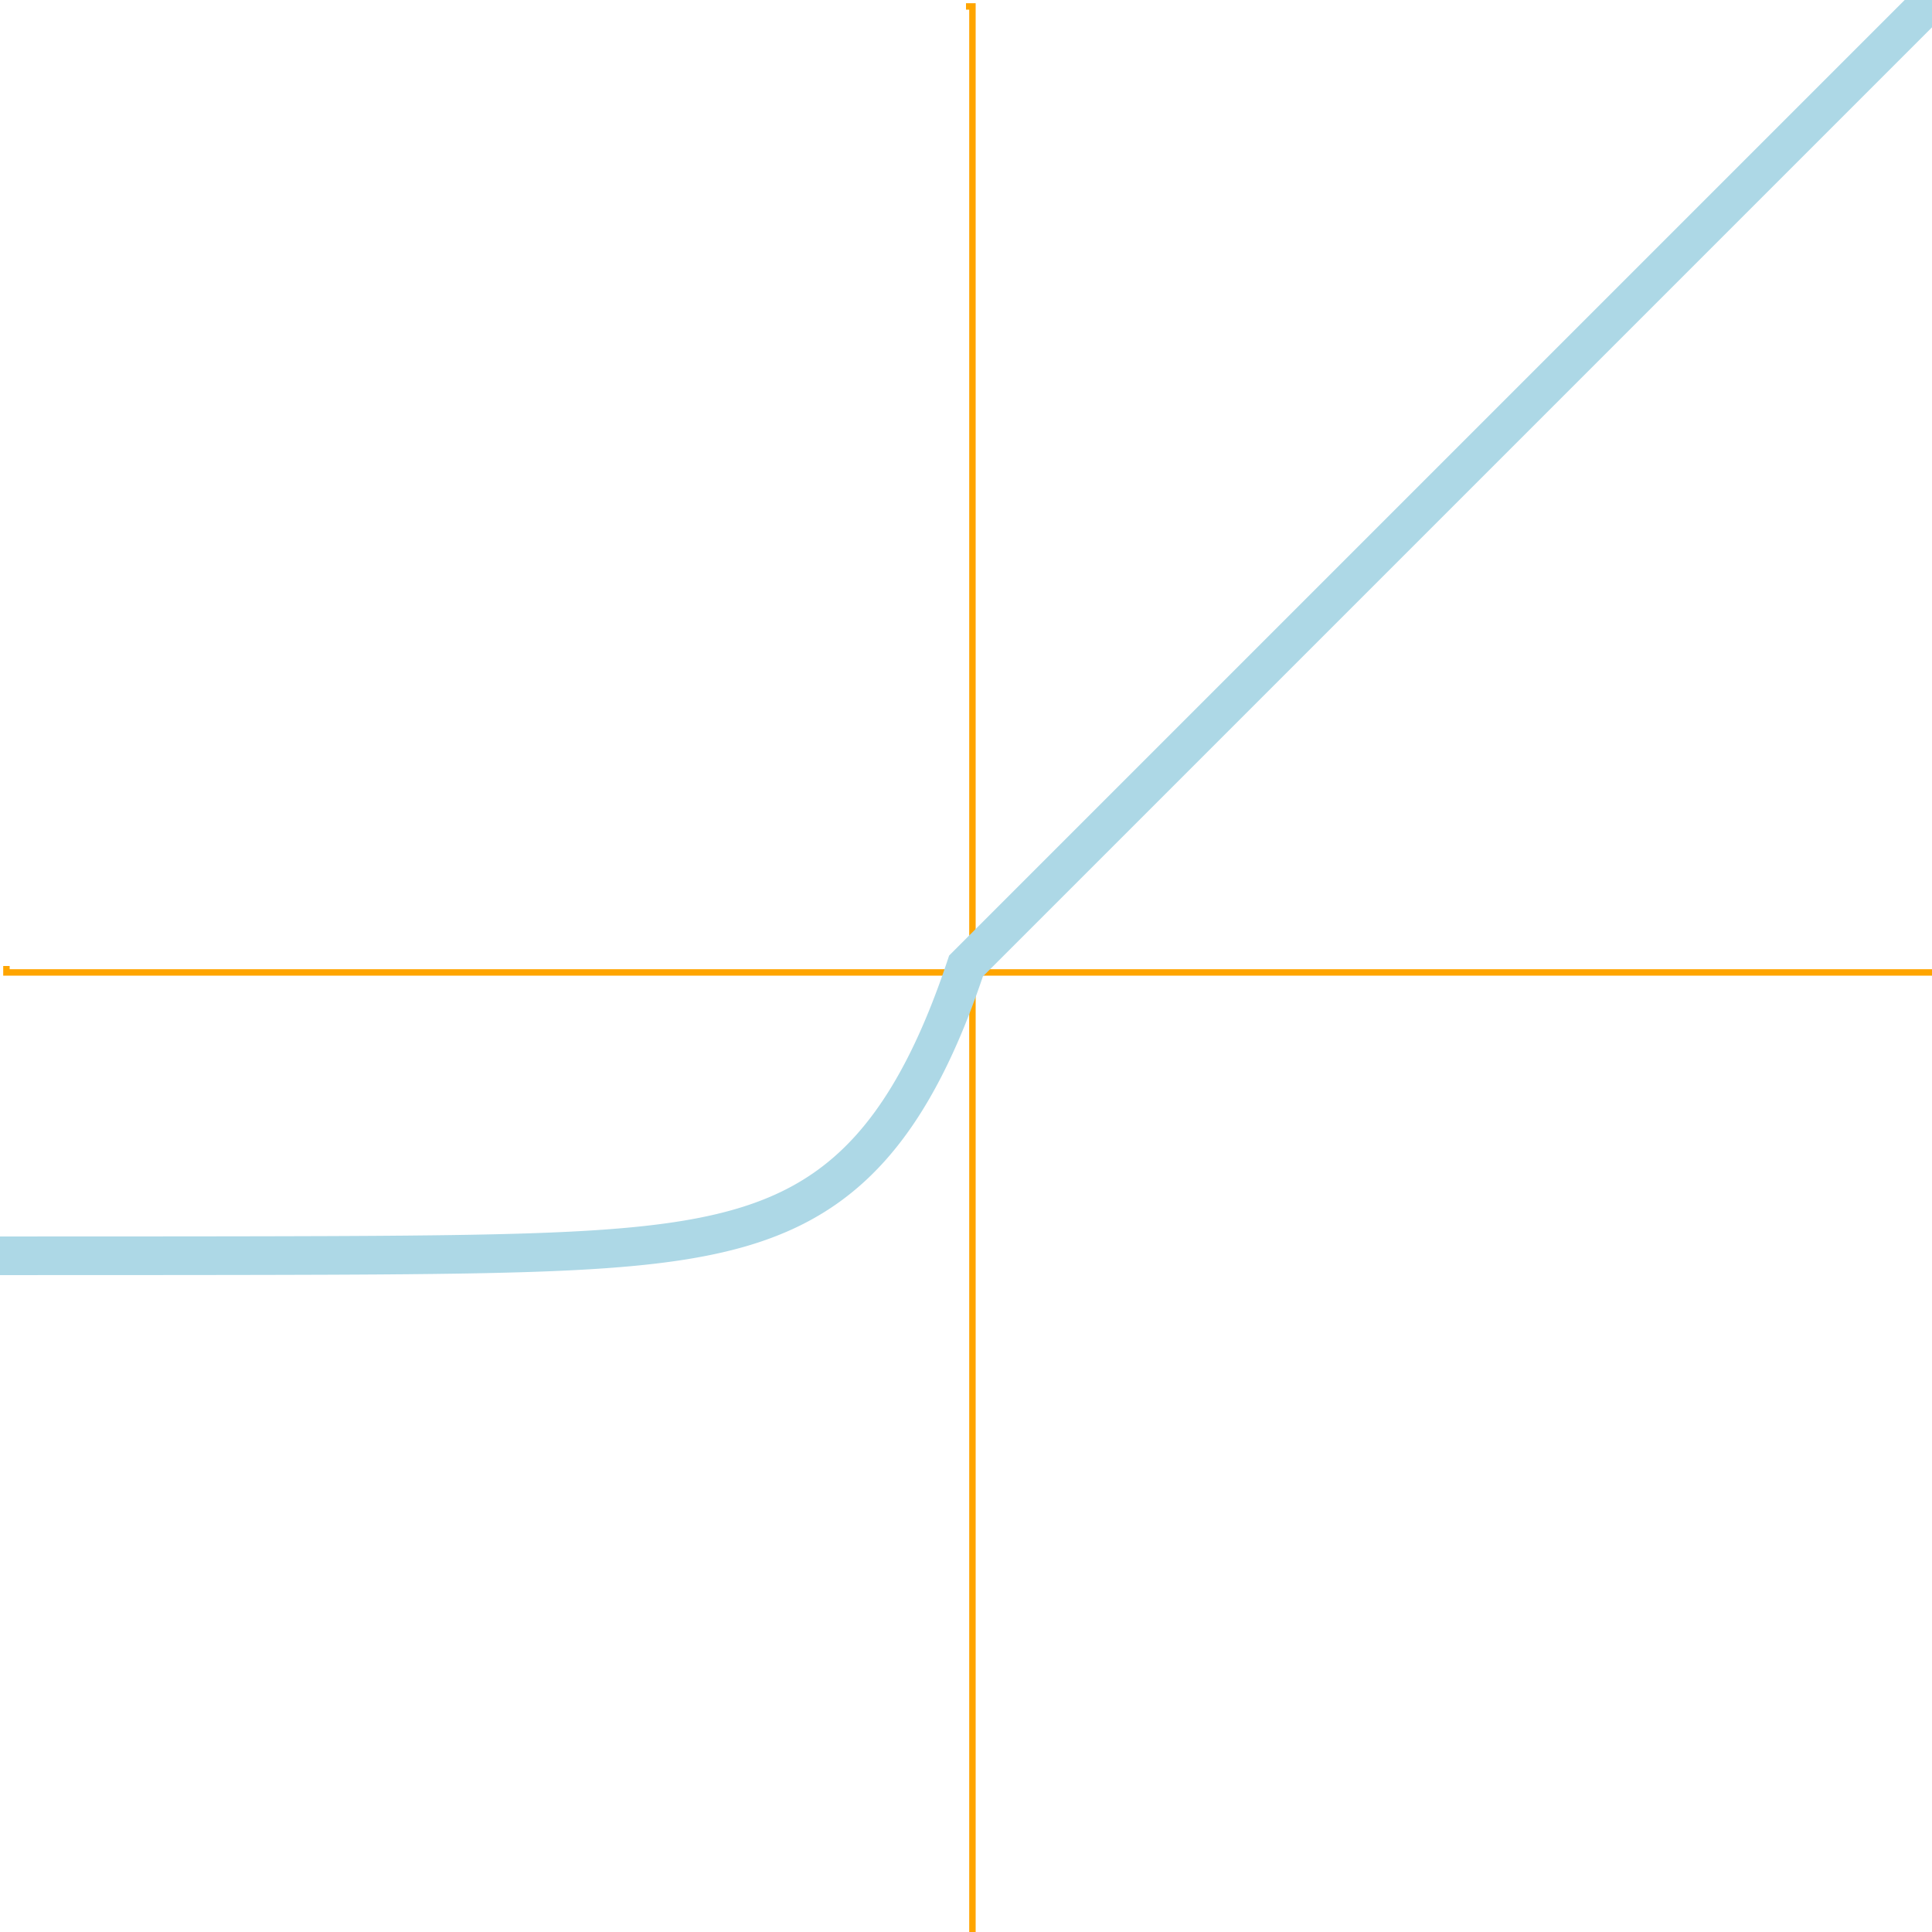 <?xml version="1.0" standalone="no"?>
<svg xmlns="http://www.w3.org/2000/svg" id="svg_3" width="150" height="150" style="background-color: rgb(58, 58, 58);">
    <g transform="translate( 75, 0)" class="axis" fill="none" font-size="10" font-family="sans-serif" text-anchor="end">
        <path class="domain" stroke="#000" d="M0,150.5H0.5V0.5H0" style="stroke: orange; stroke-width: 0.5;"/>
    </g>
    <g transform="translate( 0,75)" class="axis" fill="none" font-size="10" font-family="sans-serif"
       text-anchor="middle">
        <path class="domain" stroke="#000" d="M0.5,0V0.5H150.5V0" style="stroke: orange; stroke-width: 0.5;"/>
    </g>
    <path d="M0,97.499L0.075,97.499L0.15,97.499L0.225,97.499L0.3,97.499L0.375,97.499L0.45,97.499L0.525,97.499L0.6,97.499L0.675,97.499L0.75,97.499L0.825,97.499L0.9,97.499L0.975,97.499L1.05,97.499L1.125,97.499L1.2,97.499L1.275,97.499L1.35,97.499L1.425,97.499L1.5,97.499L1.575,97.499L1.65,97.499L1.725,97.499L1.8,97.499L1.875,97.499L1.95,97.499L2.025,97.499L2.1,97.499L2.175,97.499L2.25,97.499L2.325,97.499L2.4,97.499L2.475,97.499L2.55,97.499L2.625,97.499L2.7,97.499L2.775,97.499L2.85,97.499L2.925,97.498L3,97.498L3.075,97.498L3.15,97.498L3.225,97.498L3.3,97.498L3.375,97.498L3.45,97.498L3.525,97.498L3.6,97.498L3.675,97.498L3.75,97.498L3.825,97.498L3.9,97.498L3.975,97.498L4.05,97.498L4.125,97.498L4.2,97.498L4.275,97.498L4.35,97.498L4.425,97.498L4.5,97.498L4.575,97.498L4.65,97.498L4.725,97.498L4.8,97.498L4.875,97.498L4.95,97.498L5.025,97.498L5.1,97.498L5.175,97.498L5.25,97.498L5.325,97.498L5.4,97.498L5.475,97.498L5.55,97.498L5.625,97.498L5.7,97.498L5.775,97.498L5.85,97.498L5.925,97.498L6,97.498L6.075,97.498L6.15,97.498L6.225,97.498L6.3,97.498L6.375,97.498L6.45,97.498L6.525,97.498L6.6,97.498L6.675,97.498L6.75,97.497L6.825,97.497L6.9,97.497L6.975,97.497L7.05,97.497L7.125,97.497L7.2,97.497L7.275,97.497L7.35,97.497L7.425,97.497L7.5,97.497L7.575,97.497L7.65,97.497L7.725,97.497L7.8,97.497L7.875,97.497L7.95,97.497L8.025,97.497L8.1,97.497L8.175,97.497L8.25,97.497L8.325,97.497L8.4,97.497L8.475,97.497L8.55,97.497L8.625,97.497L8.7,97.497L8.775,97.497L8.85,97.497L8.925,97.497L9,97.497L9.075,97.497L9.15,97.497L9.225,97.497L9.3,97.496L9.375,97.496L9.45,97.496L9.525,97.496L9.6,97.496L9.675,97.496L9.75,97.496L9.825,97.496L9.9,97.496L9.975,97.496L10.05,97.496L10.125,97.496L10.2,97.496L10.275,97.496L10.35,97.496L10.425,97.496L10.5,97.496L10.575,97.496L10.65,97.496L10.725,97.496L10.8,97.496L10.875,97.496L10.95,97.496L11.025,97.496L11.1,97.496L11.175,97.495L11.25,97.495L11.325,97.495L11.4,97.495L11.475,97.495L11.55,97.495L11.625,97.495L11.7,97.495L11.775,97.495L11.85,97.495L11.925,97.495L12,97.495L12.075,97.495L12.15,97.495L12.225,97.495L12.3,97.495L12.375,97.495L12.45,97.495L12.525,97.495L12.6,97.495L12.675,97.494L12.75,97.494L12.825,97.494L12.9,97.494L12.975,97.494L13.05,97.494L13.125,97.494L13.2,97.494L13.275,97.494L13.35,97.494L13.425,97.494L13.5,97.494L13.575,97.494L13.65,97.494L13.725,97.494L13.8,97.494L13.875,97.494L13.95,97.493L14.025,97.493L14.1,97.493L14.175,97.493L14.25,97.493L14.325,97.493L14.4,97.493L14.475,97.493L14.55,97.493L14.625,97.493L14.7,97.493L14.775,97.493L14.85,97.493L14.925,97.493L15,97.492L15.075,97.492L15.15,97.492L15.225,97.492L15.3,97.492L15.375,97.492L15.45,97.492L15.525,97.492L15.6,97.492L15.675,97.492L15.75,97.492L15.825,97.492L15.9,97.491L15.975,97.491L16.05,97.491L16.125,97.491L16.2,97.491L16.275,97.491L16.35,97.491L16.425,97.491L16.5,97.491L16.575,97.491L16.65,97.491L16.725,97.491L16.8,97.49L16.875,97.49L16.95,97.49L17.025,97.49L17.1,97.49L17.175,97.49L17.25,97.49L17.325,97.49L17.4,97.49L17.475,97.49L17.55,97.489L17.625,97.489L17.7,97.489L17.775,97.489L17.85,97.489L17.925,97.489L18,97.489L18.075,97.489L18.15,97.489L18.225,97.488L18.3,97.488L18.375,97.488L18.45,97.488L18.525,97.488L18.6,97.488L18.675,97.488L18.75,97.488L18.825,97.487L18.9,97.487L18.975,97.487L19.05,97.487L19.125,97.487L19.2,97.487L19.275,97.487L19.35,97.487L19.425,97.486L19.5,97.486L19.575,97.486L19.65,97.486L19.725,97.486L19.8,97.486L19.875,97.486L19.95,97.485L20.025,97.485L20.1,97.485L20.175,97.485L20.25,97.485L20.325,97.485L20.4,97.484L20.475,97.484L20.55,97.484L20.625,97.484L20.7,97.484L20.775,97.484L20.85,97.484L20.925,97.483L21,97.483L21.075,97.483L21.15,97.483L21.225,97.483L21.3,97.483L21.375,97.482L21.45,97.482L21.525,97.482L21.6,97.482L21.675,97.482L21.75,97.481L21.825,97.481L21.9,97.481L21.975,97.481L22.05,97.481L22.125,97.48L22.2,97.48L22.275,97.48L22.35,97.48L22.425,97.48L22.5,97.479L22.575,97.479L22.65,97.479L22.725,97.479L22.8,97.479L22.875,97.478L22.95,97.478L23.025,97.478L23.1,97.478L23.175,97.478L23.25,97.477L23.325,97.477L23.4,97.477L23.475,97.477L23.55,97.476L23.625,97.476L23.7,97.476L23.775,97.476L23.85,97.475L23.925,97.475L24,97.475L24.075,97.475L24.15,97.474L24.225,97.474L24.3,97.474L24.375,97.474L24.45,97.473L24.525,97.473L24.6,97.473L24.675,97.473L24.75,97.472L24.825,97.472L24.9,97.472L24.975,97.471L25.05,97.471L25.125,97.471L25.2,97.471L25.275,97.47L25.35,97.47L25.425,97.47L25.5,97.469L25.575,97.469L25.65,97.469L25.725,97.468L25.8,97.468L25.875,97.468L25.95,97.467L26.025,97.467L26.1,97.467L26.175,97.467L26.25,97.466L26.325,97.466L26.4,97.465L26.475,97.465L26.55,97.465L26.625,97.464L26.7,97.464L26.775,97.464L26.85,97.463L26.925,97.463L27,97.463L27.075,97.462L27.15,97.462L27.225,97.461L27.3,97.461L27.375,97.461L27.45,97.46L27.525,97.46L27.6,97.46L27.675,97.459L27.75,97.459L27.825,97.458L27.9,97.458L27.975,97.457L28.05,97.457L28.125,97.457L28.2,97.456L28.275,97.456L28.35,97.455L28.425,97.455L28.5,97.454L28.575,97.454L28.65,97.453L28.725,97.453L28.8,97.452L28.875,97.452L28.95,97.452L29.025,97.451L29.1,97.451L29.175,97.45L29.25,97.45L29.325,97.449L29.4,97.449L29.475,97.448L29.55,97.447L29.625,97.447L29.7,97.446L29.775,97.446L29.85,97.445L29.925,97.445L30,97.444L30.075,97.444L30.15,97.443L30.225,97.443L30.3,97.442L30.375,97.441L30.45,97.441L30.525,97.44L30.6,97.44L30.675,97.439L30.75,97.438L30.825,97.438L30.9,97.437L30.975,97.436L31.05,97.436L31.125,97.435L31.2,97.435L31.275,97.434L31.35,97.433L31.425,97.433L31.5,97.432L31.575,97.431L31.65,97.431L31.725,97.43L31.8,97.429L31.875,97.428L31.95,97.428L32.025,97.427L32.1,97.426L32.175,97.425L32.25,97.425L32.325,97.424L32.4,97.423L32.475,97.422L32.55,97.422L32.625,97.421L32.7,97.42L32.775,97.419L32.85,97.418L32.925,97.418L33,97.417L33.075,97.416L33.15,97.415L33.225,97.414L33.3,97.413L33.375,97.413L33.45,97.412L33.525,97.411L33.6,97.41L33.675,97.409L33.75,97.408L33.825,97.407L33.9,97.406L33.975,97.405L34.05,97.404L34.125,97.403L34.2,97.402L34.275,97.401L34.35,97.4L34.425,97.399L34.5,97.398L34.575,97.397L34.65,97.396L34.725,97.395L34.8,97.394L34.875,97.393L34.95,97.392L35.025,97.391L35.1,97.39L35.175,97.389L35.25,97.388L35.325,97.387L35.4,97.385L35.475,97.384L35.55,97.383L35.625,97.382L35.7,97.381L35.775,97.38L35.85,97.378L35.925,97.377L36,97.376L36.075,97.375L36.15,97.373L36.225,97.372L36.3,97.371L36.375,97.37L36.45,97.368L36.525,97.367L36.6,97.366L36.675,97.364L36.75,97.363L36.825,97.361L36.9,97.36L36.975,97.359L37.05,97.357L37.125,97.356L37.2,97.354L37.275,97.353L37.35,97.351L37.425,97.35L37.5,97.348L37.575,97.347L37.65,97.345L37.725,97.344L37.8,97.342L37.875,97.341L37.95,97.339L38.025,97.337L38.1,97.336L38.175,97.334L38.25,97.332L38.325,97.331L38.4,97.329L38.475,97.327L38.55,97.326L38.625,97.324L38.7,97.322L38.775,97.32L38.85,97.318L38.925,97.317L39,97.315L39.075,97.313L39.15,97.311L39.225,97.309L39.3,97.307L39.375,97.305L39.45,97.303L39.525,97.301L39.6,97.299L39.675,97.297L39.75,97.295L39.825,97.293L39.9,97.291L39.975,97.289L40.05,97.287L40.125,97.285L40.2,97.283L40.275,97.281L40.35,97.278L40.425,97.276L40.5,97.274L40.575,97.272L40.65,97.269L40.725,97.267L40.8,97.265L40.875,97.262L40.95,97.26L41.025,97.257L41.1,97.255L41.175,97.253L41.25,97.25L41.325,97.248L41.4,97.245L41.475,97.242L41.55,97.24L41.625,97.237L41.7,97.235L41.775,97.232L41.85,97.229L41.925,97.227L42,97.224L42.075,97.221L42.15,97.218L42.225,97.215L42.3,97.212L42.375,97.21L42.45,97.207L42.525,97.204L42.6,97.201L42.675,97.198L42.75,97.195L42.825,97.192L42.9,97.189L42.975,97.185L43.05,97.182L43.125,97.179L43.2,97.176L43.275,97.173L43.35,97.169L43.425,97.166L43.5,97.163L43.575,97.159L43.65,97.156L43.725,97.152L43.8,97.149L43.875,97.145L43.95,97.142L44.025,97.138L44.1,97.134L44.175,97.131L44.25,97.127L44.325,97.123L44.4,97.12L44.475,97.116L44.55,97.112L44.625,97.108L44.7,97.104L44.775,97.1L44.85,97.096L44.925,97.092L45,97.088L45.075,97.084L45.15,97.08L45.225,97.075L45.3,97.071L45.375,97.067L45.45,97.062L45.525,97.058L45.6,97.054L45.675,97.049L45.75,97.045L45.825,97.04L45.9,97.035L45.975,97.031L46.05,97.026L46.125,97.021L46.2,97.016L46.275,97.012L46.35,97.007L46.425,97.002L46.5,96.997L46.575,96.992L46.65,96.986L46.725,96.981L46.8,96.976L46.875,96.971L46.95,96.966L47.025,96.96L47.1,96.955L47.175,96.949L47.25,96.944L47.325,96.938L47.4,96.932L47.475,96.927L47.55,96.921L47.625,96.915L47.7,96.909L47.775,96.903L47.85,96.897L47.925,96.891L48,96.885L48.075,96.879L48.15,96.873L48.225,96.866L48.3,96.86L48.375,96.854L48.45,96.847L48.525,96.841L48.6,96.834L48.675,96.827L48.75,96.821L48.825,96.814L48.9,96.807L48.975,96.8L49.05,96.793L49.125,96.786L49.2,96.779L49.275,96.771L49.35,96.764L49.425,96.757L49.5,96.749L49.575,96.742L49.65,96.734L49.725,96.726L49.8,96.718L49.875,96.711L49.95,96.703L50.025,96.695L50.1,96.687L50.175,96.678L50.25,96.67L50.325,96.662L50.4,96.653L50.475,96.645L50.55,96.636L50.625,96.628L50.7,96.619L50.775,96.61L50.85,96.601L50.925,96.592L51,96.583L51.075,96.574L51.15,96.564L51.225,96.555L51.3,96.545L51.375,96.536L51.45,96.526L51.525,96.516L51.6,96.506L51.675,96.496L51.75,96.486L51.825,96.476L51.9,96.466L51.975,96.456L52.05,96.445L52.125,96.434L52.2,96.424L52.275,96.413L52.35,96.402L52.425,96.391L52.5,96.38L52.575,96.369L52.65,96.357L52.725,96.346L52.8,96.334L52.875,96.322L52.95,96.311L53.025,96.299L53.1,96.286L53.175,96.274L53.25,96.262L53.325,96.25L53.4,96.237L53.475,96.224L53.55,96.211L53.625,96.199L53.7,96.185L53.775,96.172L53.85,96.159L53.925,96.145L54,96.132L54.075,96.118L54.15,96.104L54.225,96.09L54.3,96.076L54.375,96.062L54.45,96.047L54.525,96.033L54.6,96.018L54.675,96.003L54.75,95.988L54.825,95.973L54.9,95.957L54.975,95.942L55.05,95.926L55.125,95.91L55.2,95.894L55.275,95.878L55.35,95.862L55.425,95.845L55.5,95.829L55.575,95.812L55.65,95.795L55.725,95.778L55.8,95.761L55.875,95.743L55.95,95.726L56.025,95.708L56.1,95.69L56.175,95.671L56.25,95.653L56.325,95.635L56.4,95.616L56.475,95.597L56.55,95.578L56.625,95.558L56.7,95.539L56.775,95.519L56.85,95.499L56.925,95.479L57,95.459L57.075,95.438L57.15,95.418L57.225,95.397L57.3,95.376L57.375,95.354L57.45,95.333L57.525,95.311L57.6,95.289L57.675,95.267L57.75,95.244L57.825,95.222L57.9,95.199L57.975,95.175L58.05,95.152L58.125,95.129L58.2,95.105L58.275,95.081L58.35,95.056L58.425,95.032L58.5,95.007L58.575,94.982L58.65,94.957L58.725,94.931L58.8,94.905L58.875,94.879L58.95,94.853L59.025,94.826L59.1,94.799L59.175,94.772L59.25,94.745L59.325,94.717L59.4,94.689L59.475,94.661L59.55,94.632L59.625,94.603L59.7,94.574L59.775,94.545L59.85,94.515L59.925,94.485L60,94.455L60.075,94.424L60.15,94.393L60.225,94.362L60.3,94.331L60.375,94.299L60.45,94.267L60.525,94.234L60.6,94.201L60.675,94.168L60.75,94.135L60.825,94.101L60.9,94.067L60.975,94.032L61.05,93.997L61.125,93.962L61.2,93.927L61.275,93.891L61.35,93.854L61.425,93.818L61.5,93.781L61.575,93.743L61.65,93.706L61.725,93.668L61.8,93.629L61.875,93.59L61.95,93.551L62.025,93.511L62.1,93.471L62.175,93.431L62.25,93.39L62.325,93.348L62.4,93.307L62.475,93.264L62.55,93.222L62.625,93.179L62.7,93.135L62.775,93.092L62.85,93.047L62.925,93.003L63,92.957L63.075,92.912L63.15,92.866L63.225,92.819L63.3,92.772L63.375,92.724L63.45,92.676L63.525,92.628L63.6,92.579L63.675,92.53L63.75,92.48L63.825,92.429L63.9,92.378L63.975,92.327L64.05,92.275L64.125,92.222L64.2,92.169L64.275,92.116L64.35,92.061L64.425,92.007L64.5,91.952L64.575,91.896L64.65,91.839L64.725,91.783L64.8,91.725L64.875,91.667L64.95,91.608L65.025,91.549L65.1,91.489L65.175,91.429L65.25,91.368L65.325,91.306L65.4,91.244L65.475,91.181L65.55,91.118L65.625,91.054L65.7,90.989L65.775,90.923L65.85,90.857L65.925,90.791L66,90.723L66.075,90.655L66.15,90.586L66.225,90.517L66.3,90.447L66.375,90.376L66.45,90.304L66.525,90.232L66.6,90.159L66.675,90.085L66.75,90.01L66.825,89.935L66.9,89.859L66.975,89.782L67.05,89.705L67.125,89.626L67.2,89.547L67.275,89.467L67.35,89.387L67.425,89.305L67.5,89.223L67.575,89.14L67.65,89.056L67.725,88.971L67.8,88.885L67.875,88.798L67.95,88.711L68.025,88.623L68.1,88.533L68.175,88.443L68.25,88.352L68.325,88.26L68.4,88.167L68.475,88.074L68.55,87.979L68.625,87.883L68.7,87.787L68.775,87.689L68.85,87.59L68.925,87.491L69,87.39L69.075,87.288L69.15,87.186L69.225,87.082L69.3,86.978L69.375,86.872L69.45,86.765L69.525,86.657L69.6,86.548L69.675,86.438L69.75,86.327L69.825,86.215L69.9,86.101L69.975,85.987L70.05,85.871L70.125,85.754L70.2,85.636L70.275,85.517L70.35,85.396L70.425,85.275L70.5,85.152L70.575,85.028L70.65,84.902L70.725,84.776L70.8,84.648L70.875,84.519L70.95,84.388L71.025,84.256L71.1,84.123L71.175,83.989L71.25,83.853L71.325,83.716L71.4,83.577L71.475,83.437L71.55,83.296L71.625,83.153L71.7,83.009L71.775,82.864L71.85,82.716L71.925,82.568L72,82.418L72.075,82.266L72.15,82.113L72.225,81.958L72.3,81.802L72.375,81.645L72.45,81.485L72.525,81.324L72.6,81.162L72.675,80.997L72.75,80.832L72.825,80.664L72.9,80.495L72.975,80.324L73.05,80.151L73.125,79.977L73.2,79.801L73.275,79.623L73.35,79.443L73.425,79.262L73.5,79.079L73.575,78.893L73.65,78.706L73.725,78.518L73.8,78.327L73.875,78.134L73.95,77.939L74.025,77.743L74.1,77.544L74.175,77.344L74.25,77.141L74.325,76.937L74.4,76.73L74.475,76.521L74.55,76.31L74.625,76.097L74.7,75.882L74.775,75.665L74.85,75.446L74.925,75.224L75,75L75.075,74.925L75.15,74.85L75.225,74.775L75.3,74.7L75.375,74.625L75.45,74.55L75.525,74.475L75.6,74.4L75.675,74.325L75.75,74.25L75.825,74.175L75.9,74.1L75.975,74.025L76.05,73.95L76.125,73.875L76.2,73.8L76.275,73.725L76.35,73.65L76.425,73.575L76.5,73.5L76.575,73.425L76.65,73.35L76.725,73.275L76.8,73.2L76.875,73.125L76.95,73.05L77.025,72.975L77.1,72.9L77.175,72.825L77.25,72.75L77.325,72.675L77.4,72.6L77.475,72.525L77.55,72.45L77.625,72.375L77.7,72.3L77.775,72.225L77.85,72.15L77.925,72.075L78,72L78.075,71.925L78.15,71.85L78.225,71.775L78.3,71.7L78.375,71.625L78.45,71.55L78.525,71.475L78.6,71.4L78.675,71.325L78.75,71.25L78.825,71.175L78.9,71.1L78.975,71.025L79.05,70.95L79.125,70.875L79.2,70.8L79.275,70.725L79.35,70.65L79.425,70.575L79.5,70.5L79.575,70.425L79.65,70.35L79.725,70.275L79.8,70.2L79.875,70.125L79.95,70.05L80.025,69.975L80.1,69.9L80.175,69.825L80.25,69.75L80.325,69.675L80.4,69.6L80.475,69.525L80.55,69.45L80.625,69.375L80.7,69.3L80.775,69.225L80.85,69.15L80.925,69.075L81,69L81.075,68.925L81.15,68.85L81.225,68.775L81.3,68.7L81.375,68.625L81.45,68.55L81.525,68.475L81.6,68.4L81.675,68.325L81.75,68.25L81.825,68.175L81.9,68.1L81.975,68.025L82.05,67.95L82.125,67.875L82.2,67.8L82.275,67.725L82.35,67.65L82.425,67.575L82.5,67.5L82.575,67.425L82.65,67.35L82.725,67.275L82.8,67.2L82.875,67.125L82.95,67.05L83.025,66.975L83.1,66.9L83.175,66.825L83.25,66.75L83.325,66.675L83.4,66.6L83.475,66.525L83.55,66.45L83.625,66.375L83.7,66.3L83.775,66.225L83.85,66.15L83.925,66.075L84,66L84.075,65.925L84.15,65.85L84.225,65.775L84.3,65.7L84.375,65.625L84.45,65.55L84.525,65.475L84.6,65.4L84.675,65.325L84.75,65.25L84.825,65.175L84.9,65.1L84.975,65.025L85.05,64.95L85.125,64.875L85.2,64.8L85.275,64.725L85.35,64.65L85.425,64.575L85.5,64.5L85.575,64.425L85.65,64.35L85.725,64.275L85.8,64.2L85.875,64.125L85.95,64.05L86.025,63.975L86.1,63.9L86.175,63.825L86.25,63.75L86.325,63.675L86.4,63.6L86.475,63.525L86.55,63.45L86.625,63.375L86.7,63.3L86.775,63.225L86.85,63.15L86.925,63.075L87,63L87.075,62.925L87.15,62.85L87.225,62.775L87.3,62.7L87.375,62.625L87.45,62.55L87.525,62.475L87.6,62.4L87.675,62.325L87.75,62.25L87.825,62.175L87.9,62.1L87.975,62.025L88.05,61.95L88.125,61.875L88.2,61.8L88.275,61.725L88.35,61.65L88.425,61.575L88.5,61.5L88.575,61.425L88.65,61.35L88.725,61.275L88.8,61.2L88.875,61.125L88.95,61.05L89.025,60.975L89.1,60.9L89.175,60.825L89.25,60.75L89.325,60.675L89.4,60.6L89.475,60.525L89.55,60.45L89.625,60.375L89.7,60.3L89.775,60.225L89.85,60.15L89.925,60.075L90,60L90.075,59.925L90.15,59.85L90.225,59.775L90.3,59.7L90.375,59.625L90.45,59.55L90.525,59.475L90.6,59.4L90.675,59.325L90.75,59.25L90.825,59.175L90.9,59.1L90.975,59.025L91.05,58.95L91.125,58.875L91.2,58.8L91.275,58.725L91.35,58.65L91.425,58.575L91.5,58.5L91.575,58.425L91.65,58.35L91.725,58.275L91.8,58.2L91.875,58.125L91.95,58.05L92.025,57.975L92.1,57.9L92.175,57.825L92.25,57.75L92.325,57.675L92.4,57.6L92.475,57.525L92.55,57.45L92.625,57.375L92.7,57.3L92.775,57.225L92.85,57.15L92.925,57.075L93,57L93.075,56.925L93.15,56.85L93.225,56.775L93.3,56.7L93.375,56.625L93.45,56.55L93.525,56.475L93.6,56.4L93.675,56.325L93.75,56.25L93.825,56.175L93.9,56.1L93.975,56.025L94.05,55.95L94.125,55.875L94.2,55.8L94.275,55.725L94.35,55.65L94.425,55.575L94.5,55.5L94.575,55.425L94.65,55.35L94.725,55.275L94.8,55.2L94.875,55.125L94.95,55.05L95.025,54.975L95.1,54.9L95.175,54.825L95.25,54.75L95.325,54.675L95.4,54.6L95.475,54.525L95.55,54.45L95.625,54.375L95.7,54.3L95.775,54.225L95.85,54.15L95.925,54.075L96,54L96.075,53.925L96.15,53.85L96.225,53.775L96.3,53.7L96.375,53.625L96.45,53.55L96.525,53.475L96.6,53.4L96.675,53.325L96.75,53.25L96.825,53.175L96.9,53.1L96.975,53.025L97.05,52.95L97.125,52.875L97.2,52.8L97.275,52.725L97.35,52.65L97.425,52.575L97.5,52.5L97.575,52.425L97.65,52.35L97.725,52.275L97.8,52.2L97.875,52.125L97.95,52.05L98.025,51.975L98.1,51.9L98.175,51.825L98.25,51.75L98.325,51.675L98.4,51.6L98.475,51.525L98.55,51.45L98.625,51.375L98.7,51.3L98.775,51.225L98.85,51.15L98.925,51.075L99,51L99.075,50.925L99.15,50.85L99.225,50.775L99.3,50.7L99.375,50.625L99.45,50.55L99.525,50.475L99.6,50.4L99.675,50.325L99.75,50.25L99.825,50.175L99.9,50.1L99.975,50.025L100.05,49.95L100.125,49.875L100.2,49.8L100.275,49.725L100.35,49.65L100.425,49.575L100.5,49.5L100.575,49.425L100.65,49.35L100.725,49.275L100.8,49.2L100.875,49.125L100.95,49.05L101.025,48.975L101.1,48.9L101.175,48.825L101.25,48.75L101.325,48.675L101.4,48.6L101.475,48.525L101.55,48.45L101.625,48.375L101.7,48.3L101.775,48.225L101.85,48.15L101.925,48.075L102,48L102.075,47.925L102.15,47.85L102.225,47.775L102.3,47.7L102.375,47.625L102.45,47.55L102.525,47.475L102.6,47.4L102.675,47.325L102.75,47.25L102.825,47.175L102.9,47.1L102.975,47.025L103.05,46.95L103.125,46.875L103.2,46.8L103.275,46.725L103.35,46.65L103.425,46.575L103.5,46.5L103.575,46.425L103.65,46.35L103.725,46.275L103.8,46.2L103.875,46.125L103.95,46.05L104.025,45.975L104.1,45.9L104.175,45.825L104.25,45.75L104.325,45.675L104.4,45.6L104.475,45.525L104.55,45.45L104.625,45.375L104.7,45.3L104.775,45.225L104.85,45.15L104.925,45.075L105,45L105.075,44.925L105.15,44.85L105.225,44.775L105.3,44.7L105.375,44.625L105.45,44.55L105.525,44.475L105.6,44.4L105.675,44.325L105.75,44.25L105.825,44.175L105.9,44.1L105.975,44.025L106.05,43.95L106.125,43.875L106.2,43.8L106.275,43.725L106.35,43.65L106.425,43.575L106.5,43.5L106.575,43.425L106.65,43.35L106.725,43.275L106.8,43.2L106.875,43.125L106.95,43.05L107.025,42.975L107.1,42.9L107.175,42.825L107.25,42.75L107.325,42.675L107.4,42.6L107.475,42.525L107.55,42.45L107.625,42.375L107.7,42.3L107.775,42.225L107.85,42.15L107.925,42.075L108,42L108.075,41.925L108.15,41.85L108.225,41.775L108.3,41.7L108.375,41.625L108.45,41.55L108.525,41.475L108.6,41.4L108.675,41.325L108.75,41.25L108.825,41.175L108.9,41.1L108.975,41.025L109.05,40.95L109.125,40.875L109.2,40.8L109.275,40.725L109.35,40.65L109.425,40.575L109.5,40.5L109.575,40.425L109.65,40.35L109.725,40.275L109.8,40.2L109.875,40.125L109.95,40.05L110.025,39.975L110.1,39.9L110.175,39.825L110.25,39.75L110.325,39.675L110.4,39.6L110.475,39.525L110.55,39.45L110.625,39.375L110.7,39.3L110.775,39.225L110.85,39.15L110.925,39.075L111,39L111.075,38.925L111.15,38.85L111.225,38.775L111.3,38.7L111.375,38.625L111.45,38.55L111.525,38.475L111.6,38.4L111.675,38.325L111.75,38.25L111.825,38.175L111.9,38.1L111.975,38.025L112.05,37.95L112.125,37.875L112.2,37.8L112.275,37.725L112.35,37.65L112.425,37.575L112.5,37.5L112.575,37.425L112.65,37.35L112.725,37.275L112.8,37.2L112.875,37.125L112.95,37.05L113.025,36.975L113.1,36.9L113.175,36.825L113.25,36.75L113.325,36.675L113.4,36.6L113.475,36.525L113.55,36.45L113.625,36.375L113.7,36.3L113.775,36.225L113.85,36.15L113.925,36.075L114,36L114.075,35.925L114.15,35.85L114.225,35.775L114.3,35.7L114.375,35.625L114.45,35.55L114.525,35.475L114.6,35.4L114.675,35.325L114.75,35.25L114.825,35.175L114.9,35.1L114.975,35.025L115.05,34.95L115.125,34.875L115.2,34.8L115.275,34.725L115.35,34.65L115.425,34.575L115.5,34.5L115.575,34.425L115.65,34.35L115.725,34.275L115.8,34.2L115.875,34.125L115.95,34.05L116.025,33.975L116.1,33.9L116.175,33.825L116.25,33.75L116.325,33.675L116.4,33.6L116.475,33.525L116.55,33.45L116.625,33.375L116.7,33.3L116.775,33.225L116.85,33.15L116.925,33.075L117,33L117.075,32.925L117.15,32.85L117.225,32.775L117.3,32.7L117.375,32.625L117.45,32.55L117.525,32.475L117.6,32.4L117.675,32.325L117.75,32.25L117.825,32.175L117.9,32.1L117.975,32.025L118.05,31.95L118.125,31.875L118.2,31.8L118.275,31.725L118.35,31.65L118.425,31.575L118.5,31.5L118.575,31.425L118.65,31.35L118.725,31.275L118.8,31.2L118.875,31.125L118.95,31.05L119.025,30.975L119.1,30.9L119.175,30.825L119.25,30.75L119.325,30.675L119.4,30.6L119.475,30.525L119.55,30.45L119.625,30.375L119.7,30.3L119.775,30.225L119.85,30.15L119.925,30.075L120,30L120.075,29.925L120.15,29.85L120.225,29.775L120.3,29.7L120.375,29.625L120.45,29.55L120.525,29.475L120.6,29.4L120.675,29.325L120.75,29.25L120.825,29.175L120.9,29.1L120.975,29.025L121.05,28.95L121.125,28.875L121.2,28.8L121.275,28.725L121.35,28.65L121.425,28.575L121.5,28.5L121.575,28.425L121.65,28.35L121.725,28.275L121.8,28.2L121.875,28.125L121.95,28.05L122.025,27.975L122.1,27.9L122.175,27.825L122.25,27.75L122.325,27.675L122.4,27.6L122.475,27.525L122.55,27.45L122.625,27.375L122.7,27.3L122.775,27.225L122.85,27.15L122.925,27.075L123,27L123.075,26.925L123.15,26.85L123.225,26.775L123.3,26.7L123.375,26.625L123.45,26.55L123.525,26.475L123.6,26.4L123.675,26.325L123.75,26.25L123.825,26.175L123.9,26.1L123.975,26.025L124.05,25.95L124.125,25.875L124.2,25.8L124.275,25.725L124.35,25.65L124.425,25.575L124.5,25.5L124.575,25.425L124.65,25.35L124.725,25.275L124.8,25.2L124.875,25.125L124.95,25.05L125.025,24.975L125.1,24.9L125.175,24.825L125.25,24.75L125.325,24.675L125.4,24.6L125.475,24.525L125.55,24.45L125.625,24.375L125.7,24.3L125.775,24.225L125.85,24.15L125.925,24.075L126,24L126.075,23.925L126.15,23.85L126.225,23.775L126.3,23.7L126.375,23.625L126.45,23.55L126.525,23.475L126.6,23.4L126.675,23.325L126.75,23.25L126.825,23.175L126.9,23.1L126.975,23.025L127.05,22.95L127.125,22.875L127.2,22.8L127.275,22.725L127.35,22.65L127.425,22.575L127.5,22.5L127.575,22.425L127.65,22.35L127.725,22.275L127.8,22.2L127.875,22.125L127.95,22.05L128.025,21.975L128.1,21.9L128.175,21.825L128.25,21.75L128.325,21.675L128.4,21.6L128.475,21.525L128.55,21.45L128.625,21.375L128.7,21.3L128.775,21.225L128.85,21.15L128.925,21.075L129,21L129.075,20.925L129.15,20.85L129.225,20.775L129.3,20.7L129.375,20.625L129.45,20.55L129.525,20.475L129.6,20.4L129.675,20.325L129.75,20.25L129.825,20.175L129.9,20.1L129.975,20.025L130.05,19.95L130.125,19.875L130.2,19.8L130.275,19.725L130.35,19.65L130.425,19.575L130.5,19.5L130.575,19.425L130.65,19.35L130.725,19.275L130.8,19.2L130.875,19.125L130.95,19.05L131.025,18.975L131.1,18.9L131.175,18.825L131.25,18.75L131.325,18.675L131.4,18.6L131.475,18.525L131.55,18.45L131.625,18.375L131.7,18.3L131.775,18.225L131.85,18.15L131.925,18.075L132,18L132.075,17.925L132.15,17.85L132.225,17.775L132.3,17.7L132.375,17.625L132.45,17.55L132.525,17.475L132.6,17.4L132.675,17.325L132.75,17.25L132.825,17.175L132.9,17.1L132.975,17.025L133.05,16.95L133.125,16.875L133.2,16.8L133.275,16.725L133.35,16.65L133.425,16.575L133.5,16.5L133.575,16.425L133.65,16.35L133.725,16.275L133.8,16.2L133.875,16.125L133.95,16.05L134.025,15.975L134.1,15.9L134.175,15.825L134.25,15.75L134.325,15.675L134.4,15.6L134.475,15.525L134.55,15.45L134.625,15.375L134.7,15.3L134.775,15.225L134.85,15.15L134.925,15.075L135,15L135.075,14.925L135.15,14.85L135.225,14.775L135.3,14.7L135.375,14.625L135.45,14.55L135.525,14.475L135.6,14.4L135.675,14.325L135.75,14.25L135.825,14.175L135.9,14.1L135.975,14.025L136.05,13.95L136.125,13.875L136.2,13.8L136.275,13.725L136.35,13.65L136.425,13.575L136.5,13.5L136.575,13.425L136.65,13.35L136.725,13.275L136.8,13.2L136.875,13.125L136.95,13.05L137.025,12.975L137.1,12.9L137.175,12.825L137.25,12.75L137.325,12.675L137.4,12.6L137.475,12.525L137.55,12.45L137.625,12.375L137.7,12.3L137.775,12.225L137.85,12.15L137.925,12.075L138,12L138.075,11.925L138.15,11.85L138.225,11.775L138.3,11.7L138.375,11.625L138.45,11.55L138.525,11.475L138.6,11.4L138.675,11.325L138.75,11.25L138.825,11.175L138.9,11.1L138.975,11.025L139.05,10.95L139.125,10.875L139.2,10.8L139.275,10.725L139.35,10.65L139.425,10.575L139.5,10.5L139.575,10.425L139.65,10.35L139.725,10.275L139.8,10.2L139.875,10.125L139.95,10.05L140.025,9.975L140.1,9.9L140.175,9.825L140.25,9.75L140.325,9.675L140.4,9.6L140.475,9.525L140.55,9.45L140.625,9.375L140.7,9.3L140.775,9.225L140.85,9.15L140.925,9.075L141,9L141.075,8.925L141.15,8.85L141.225,8.775L141.3,8.7L141.375,8.625L141.45,8.55L141.525,8.475L141.6,8.4L141.675,8.325L141.75,8.25L141.825,8.175L141.9,8.1L141.975,8.025L142.05,7.95L142.125,7.875L142.2,7.8L142.275,7.725L142.35,7.65L142.425,7.575L142.5,7.5L142.575,7.425L142.65,7.35L142.725,7.275L142.8,7.2L142.875,7.125L142.95,7.05L143.025,6.975L143.1,6.9L143.175,6.825L143.25,6.75L143.325,6.675L143.4,6.6L143.475,6.525L143.55,6.45L143.625,6.375L143.7,6.3L143.775,6.225L143.85,6.15L143.925,6.075L144,6L144.075,5.925L144.15,5.85L144.225,5.775L144.3,5.7L144.375,5.625L144.45,5.55L144.525,5.475L144.6,5.4L144.675,5.325L144.75,5.25L144.825,5.175L144.9,5.1L144.975,5.025L145.05,4.95L145.125,4.875L145.2,4.8L145.275,4.725L145.35,4.65L145.425,4.575L145.5,4.5L145.575,4.425L145.65,4.35L145.725,4.275L145.8,4.2L145.875,4.125L145.95,4.05L146.025,3.975L146.1,3.9L146.175,3.825L146.25,3.75L146.325,3.675L146.4,3.6L146.475,3.525L146.55,3.45L146.625,3.375L146.7,3.3L146.775,3.225L146.85,3.15L146.925,3.075L147,3L147.075,2.925L147.15,2.85L147.225,2.775L147.3,2.7L147.375,2.625L147.45,2.55L147.525,2.475L147.6,2.4L147.675,2.325L147.75,2.25L147.825,2.175L147.9,2.1L147.975,2.025L148.05,1.95L148.125,1.875L148.2,1.8L148.275,1.725L148.35,1.65L148.425,1.575L148.5,1.5L148.575,1.425L148.65,1.35L148.725,1.275L148.8,1.2L148.875,1.125L148.95,1.05L149.025,0.975L149.1,0.9L149.175,0.825L149.25,0.75L149.325,0.675L149.4,0.6L149.475,0.525L149.55,0.45L149.625,0.375L149.7,0.3L149.775,0.225L149.85,0.15L149.925,0.075L150,0"
          stroke="lightblue" stroke-width="3" fill="none"/>
</svg>